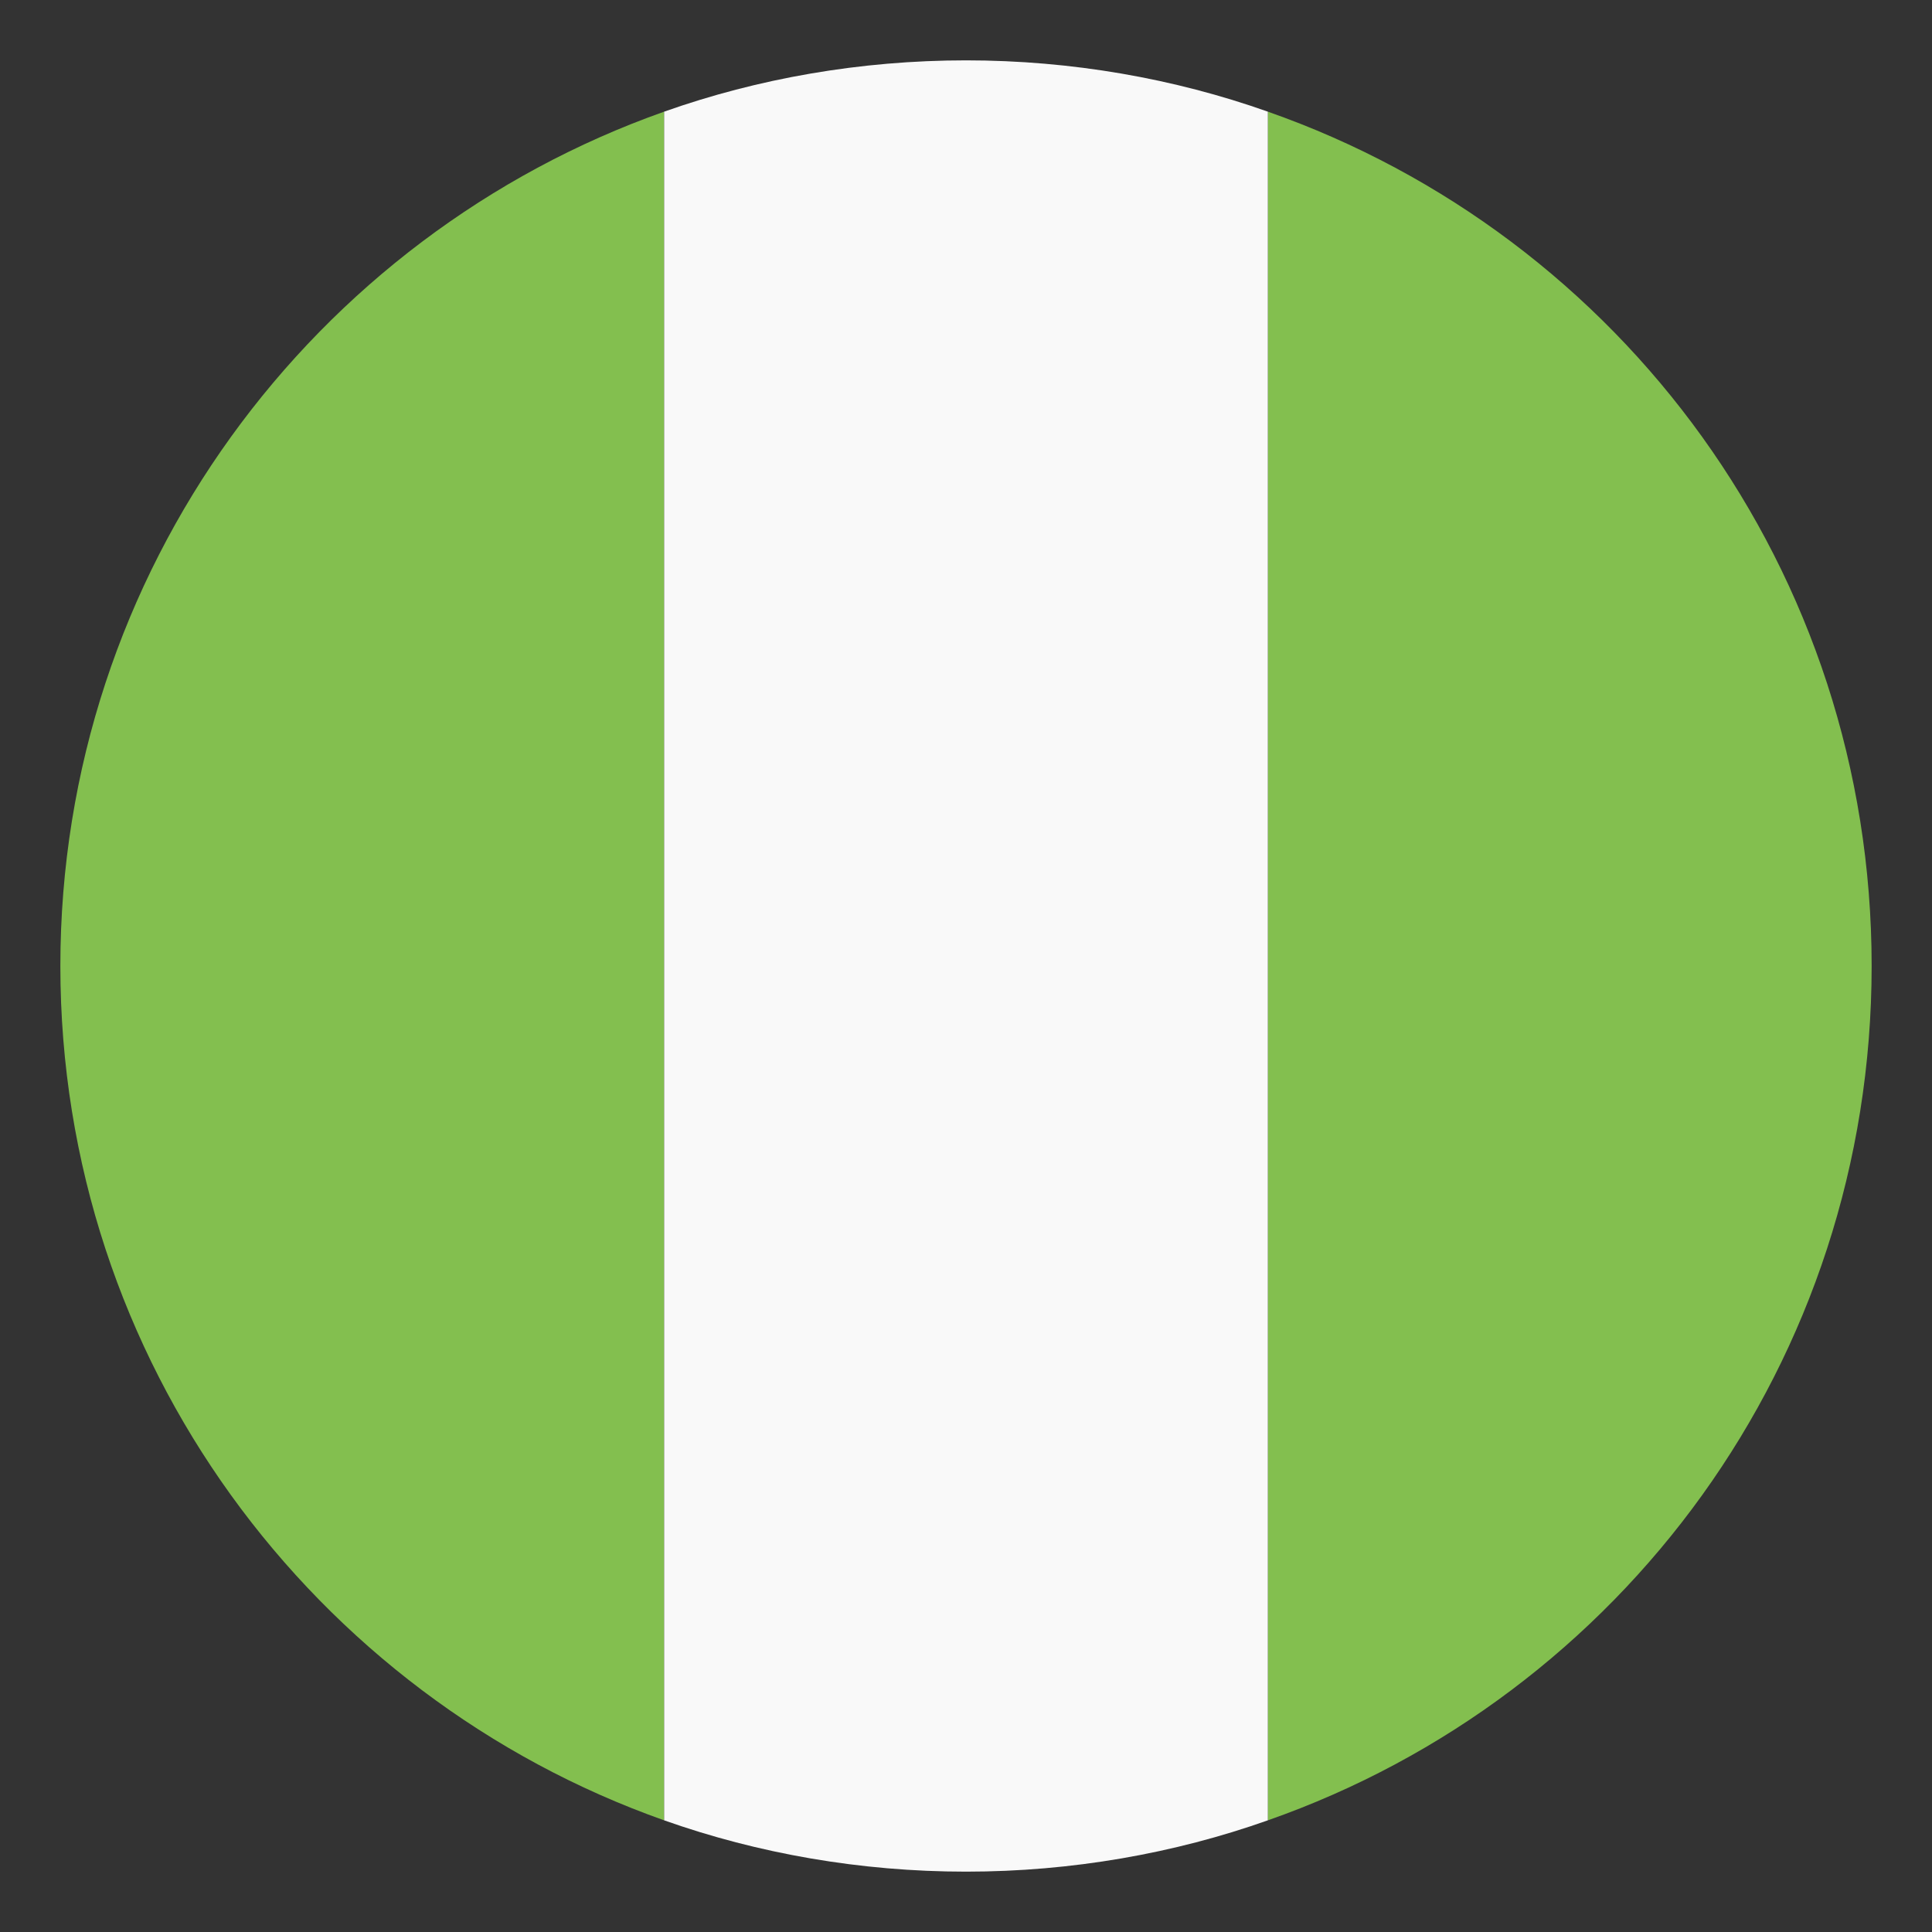 <svg width="25" height="25" viewBox="0 0 25 25" fill="none" xmlns="http://www.w3.org/2000/svg">
<rect x="0" y="0" width="25" height="25" fill="#333333" stroke="none"/>
<path d="M0.781 12.5C0.781 17.617 4.062 21.953 8.594 23.555V1.445C4.062 3.047 0.781 7.383 0.781 12.5ZM24.219 12.5C24.219 7.383 20.977 3.047 16.406 1.445V23.555C20.977 21.953 24.219 17.617 24.219 12.5Z" fill="#83BF4F"/>
<path d="M8.594 23.555C9.805 23.984 11.133 24.219 12.5 24.219C13.867 24.219 15.195 23.984 16.406 23.555V1.445C15.195 1.016 13.867 0.781 12.5 0.781C11.133 0.781 9.805 1.016 8.594 1.445V23.555Z" fill="#F9F9F9"/>
</svg>
